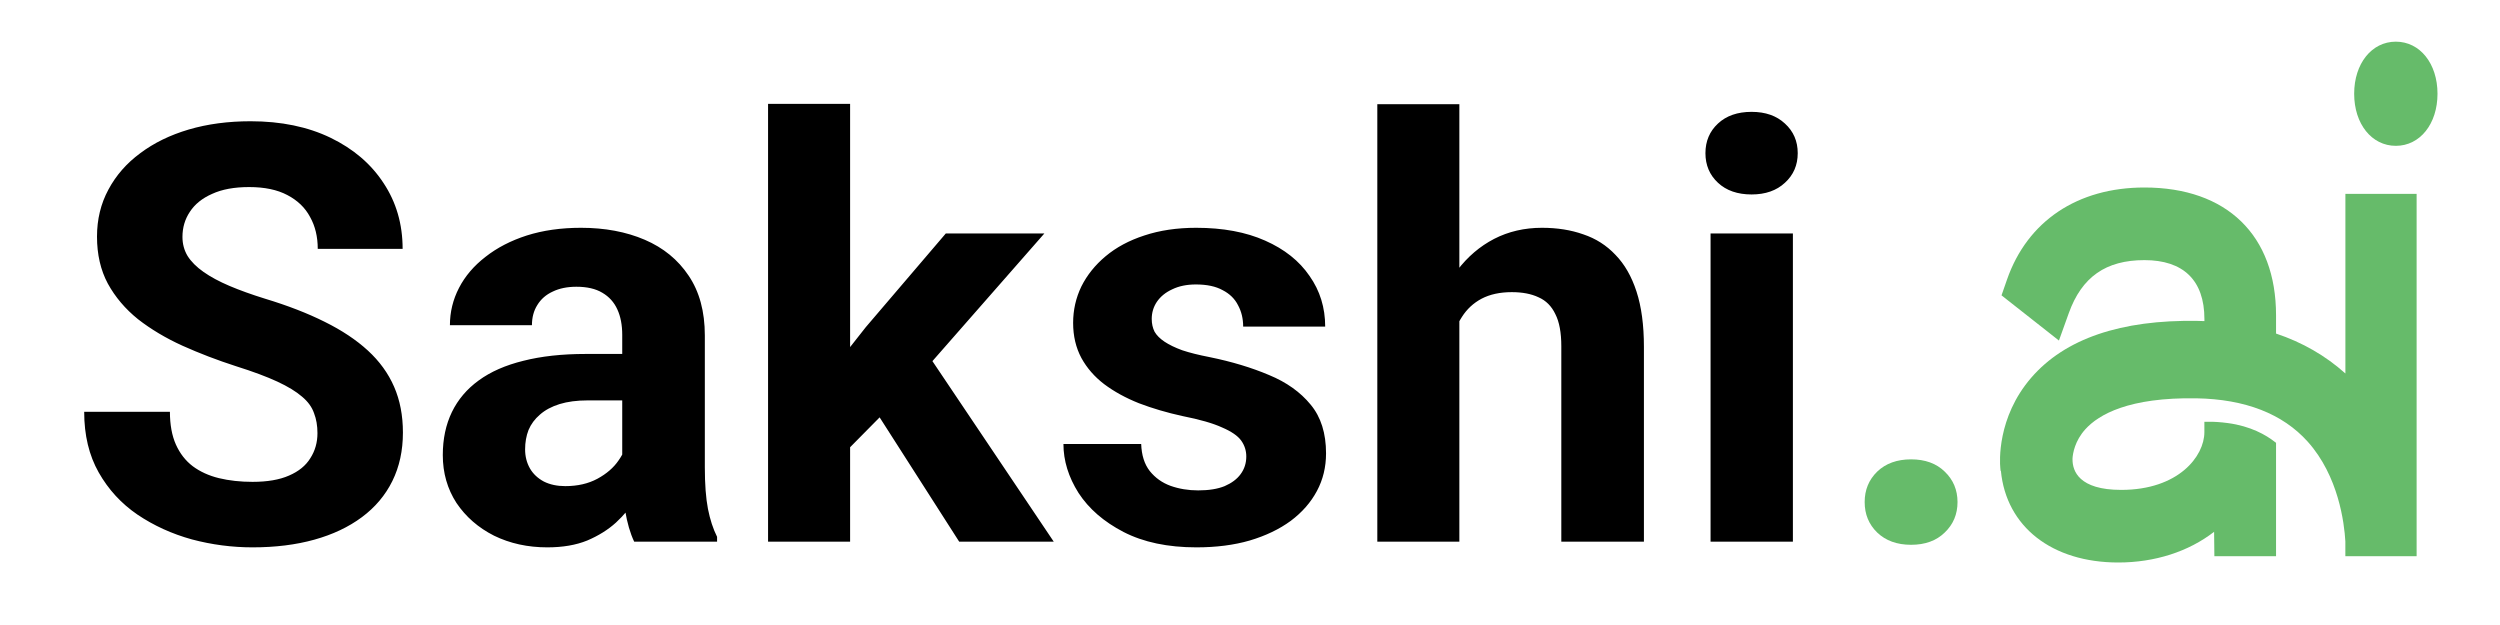<svg width="120" height="30" viewBox="0 0 120 30" fill="none" xmlns="http://www.w3.org/2000/svg">
<path d="M115 2C113.841 2 113 3.052 113 4.5C113 5.948 113.841 7 115 7C116.159 7 117 5.948 117 4.5C117 3.052 116.159 2 115 2Z" fill="#66BB6A"/>
<path d="M116 9.305H112.579V17.927C111.63 17.076 110.512 16.432 109.25 16.011V15.134C109.25 11.293 106.889 9 102.933 9C99.719 9 97.316 10.611 96.337 13.419L96.073 14.177L98.829 16.346L99.302 15.03C99.925 13.295 101.08 12.486 102.933 12.486C104.787 12.486 105.812 13.439 105.812 15.316V15.413C105.701 15.408 105.59 15.405 105.479 15.403C101.798 15.341 99.113 16.26 97.498 18.132C95.846 20.047 95.991 22.198 96.013 22.436L96.028 22.601H96.043C96.3 25.28 98.492 27 101.677 27C103.431 27 105.051 26.478 106.277 25.526L106.29 26.696H109.25V21.255L109.185 21.206C108.767 20.879 108.037 20.456 106.939 20.308C106.595 20.262 106.266 20.238 105.963 20.245H105.81V20.745C105.81 21.896 104.572 23.515 101.817 23.515C99.784 23.515 99.481 22.602 99.481 22.058V22.002C99.497 21.757 99.593 21.16 100.098 20.603C100.74 19.895 102.184 19.066 105.422 19.119C107.767 19.159 109.566 19.859 110.771 21.201C112.248 22.848 112.527 25.103 112.577 25.986V26.698H115.998V9.305H116Z" fill="#66BB6A"/>
<path d="M15.238 20.791C15.238 20.436 15.184 20.116 15.074 19.834C14.974 19.542 14.783 19.278 14.5 19.041C14.217 18.795 13.821 18.553 13.31 18.316C12.8 18.079 12.139 17.833 11.328 17.578C10.426 17.287 9.569 16.958 8.758 16.594C7.956 16.229 7.245 15.805 6.625 15.322C6.014 14.83 5.531 14.26 5.176 13.613C4.829 12.966 4.656 12.214 4.656 11.357C4.656 10.528 4.839 9.776 5.203 9.102C5.568 8.418 6.078 7.835 6.734 7.352C7.391 6.859 8.165 6.481 9.059 6.217C9.961 5.952 10.95 5.82 12.025 5.82C13.493 5.82 14.773 6.085 15.867 6.613C16.961 7.142 17.809 7.867 18.41 8.787C19.021 9.708 19.326 10.76 19.326 11.945H15.252C15.252 11.362 15.129 10.852 14.883 10.414C14.646 9.967 14.281 9.617 13.789 9.361C13.306 9.106 12.695 8.979 11.957 8.979C11.246 8.979 10.654 9.088 10.18 9.307C9.706 9.516 9.35 9.803 9.113 10.168C8.876 10.523 8.758 10.925 8.758 11.371C8.758 11.708 8.84 12.014 9.004 12.287C9.177 12.56 9.432 12.816 9.77 13.053C10.107 13.29 10.521 13.513 11.014 13.723C11.506 13.932 12.075 14.137 12.723 14.338C13.807 14.666 14.76 15.035 15.58 15.445C16.41 15.855 17.102 16.316 17.658 16.826C18.214 17.337 18.634 17.915 18.916 18.562C19.199 19.21 19.34 19.943 19.34 20.764C19.34 21.63 19.171 22.404 18.834 23.088C18.497 23.771 18.009 24.35 17.371 24.824C16.733 25.298 15.972 25.658 15.088 25.904C14.204 26.15 13.215 26.273 12.121 26.273C11.137 26.273 10.166 26.146 9.209 25.891C8.252 25.626 7.382 25.23 6.598 24.701C5.823 24.172 5.203 23.498 4.738 22.678C4.273 21.857 4.041 20.887 4.041 19.766H8.156C8.156 20.385 8.252 20.91 8.443 21.338C8.635 21.766 8.904 22.113 9.25 22.377C9.605 22.641 10.025 22.833 10.508 22.951C11 23.07 11.538 23.129 12.121 23.129C12.832 23.129 13.415 23.029 13.871 22.828C14.336 22.628 14.678 22.35 14.896 21.994C15.124 21.639 15.238 21.238 15.238 20.791ZM29.867 22.664V16.074C29.867 15.6 29.79 15.195 29.635 14.857C29.48 14.511 29.238 14.242 28.91 14.051C28.591 13.859 28.176 13.764 27.666 13.764C27.229 13.764 26.85 13.841 26.531 13.996C26.212 14.142 25.966 14.356 25.793 14.639C25.62 14.912 25.533 15.236 25.533 15.609H21.596C21.596 14.98 21.741 14.383 22.033 13.818C22.325 13.253 22.749 12.757 23.305 12.328C23.861 11.891 24.521 11.549 25.287 11.303C26.062 11.057 26.928 10.934 27.885 10.934C29.033 10.934 30.054 11.125 30.947 11.508C31.84 11.891 32.542 12.465 33.053 13.23C33.572 13.996 33.832 14.953 33.832 16.102V22.432C33.832 23.243 33.882 23.908 33.982 24.428C34.083 24.938 34.228 25.385 34.42 25.768V26H30.441C30.25 25.599 30.104 25.098 30.004 24.496C29.913 23.885 29.867 23.275 29.867 22.664ZM30.387 16.99L30.414 19.219H28.213C27.693 19.219 27.242 19.278 26.859 19.396C26.477 19.515 26.162 19.684 25.916 19.902C25.67 20.112 25.488 20.358 25.369 20.641C25.26 20.923 25.205 21.233 25.205 21.57C25.205 21.908 25.283 22.213 25.438 22.486C25.592 22.751 25.816 22.96 26.107 23.115C26.399 23.261 26.741 23.334 27.133 23.334C27.725 23.334 28.24 23.215 28.678 22.979C29.115 22.741 29.453 22.45 29.689 22.104C29.936 21.757 30.063 21.429 30.072 21.119L31.111 22.787C30.965 23.161 30.765 23.548 30.51 23.949C30.264 24.35 29.949 24.729 29.566 25.084C29.184 25.43 28.723 25.717 28.186 25.945C27.648 26.164 27.01 26.273 26.271 26.273C25.333 26.273 24.48 26.087 23.715 25.713C22.958 25.33 22.357 24.806 21.91 24.141C21.473 23.466 21.254 22.701 21.254 21.844C21.254 21.069 21.4 20.381 21.691 19.779C21.983 19.178 22.412 18.672 22.977 18.262C23.551 17.842 24.266 17.528 25.123 17.318C25.98 17.1 26.973 16.99 28.104 16.99H30.387ZM40.805 4.986V26H36.867V4.986H40.805ZM50.129 11.207L43.703 18.535L40.258 22.021L38.822 19.178L41.557 15.705L45.398 11.207H50.129ZM46.041 26L41.666 19.164L44.387 16.785L50.58 26H46.041ZM59.822 21.912C59.822 21.63 59.74 21.374 59.576 21.146C59.412 20.919 59.107 20.709 58.66 20.518C58.223 20.317 57.589 20.135 56.76 19.971C56.012 19.807 55.315 19.602 54.668 19.355C54.03 19.1 53.474 18.795 53 18.439C52.535 18.084 52.171 17.665 51.906 17.182C51.642 16.689 51.51 16.129 51.51 15.5C51.51 14.88 51.642 14.297 51.906 13.75C52.18 13.203 52.567 12.72 53.068 12.301C53.579 11.872 54.199 11.54 54.928 11.303C55.666 11.057 56.495 10.934 57.416 10.934C58.701 10.934 59.804 11.139 60.725 11.549C61.654 11.959 62.365 12.524 62.857 13.244C63.359 13.955 63.609 14.766 63.609 15.678H59.672C59.672 15.295 59.59 14.953 59.426 14.652C59.271 14.342 59.025 14.101 58.688 13.928C58.359 13.745 57.931 13.654 57.402 13.654C56.965 13.654 56.587 13.732 56.268 13.887C55.949 14.033 55.703 14.233 55.529 14.488C55.365 14.734 55.283 15.008 55.283 15.309C55.283 15.537 55.329 15.742 55.42 15.924C55.52 16.097 55.68 16.256 55.898 16.402C56.117 16.548 56.4 16.685 56.746 16.812C57.102 16.931 57.539 17.04 58.059 17.141C59.125 17.359 60.078 17.646 60.916 18.002C61.755 18.348 62.42 18.822 62.912 19.424C63.404 20.016 63.65 20.796 63.65 21.762C63.65 22.418 63.505 23.02 63.213 23.566C62.921 24.113 62.502 24.592 61.955 25.002C61.408 25.403 60.752 25.717 59.986 25.945C59.23 26.164 58.378 26.273 57.43 26.273C56.053 26.273 54.887 26.027 53.93 25.535C52.982 25.043 52.262 24.419 51.77 23.662C51.286 22.896 51.045 22.113 51.045 21.311H54.777C54.796 21.848 54.932 22.281 55.188 22.609C55.452 22.938 55.785 23.174 56.185 23.32C56.596 23.466 57.038 23.539 57.512 23.539C58.022 23.539 58.446 23.471 58.783 23.334C59.12 23.188 59.376 22.997 59.549 22.76C59.731 22.514 59.822 22.231 59.822 21.912ZM70.049 5V26H66.111V5H70.049ZM69.488 18.084H68.408C68.417 17.054 68.554 16.106 68.818 15.24C69.083 14.365 69.461 13.609 69.953 12.971C70.445 12.324 71.033 11.822 71.717 11.467C72.409 11.111 73.175 10.934 74.014 10.934C74.743 10.934 75.404 11.038 75.996 11.248C76.598 11.449 77.113 11.777 77.541 12.232C77.978 12.679 78.316 13.267 78.553 13.996C78.79 14.725 78.908 15.609 78.908 16.648V26H74.943V16.621C74.943 15.965 74.848 15.45 74.656 15.076C74.474 14.693 74.205 14.425 73.85 14.27C73.503 14.105 73.075 14.023 72.564 14.023C71.999 14.023 71.516 14.128 71.115 14.338C70.723 14.547 70.409 14.839 70.172 15.213C69.935 15.578 69.762 16.006 69.652 16.498C69.543 16.99 69.488 17.519 69.488 18.084ZM86.059 11.207V26H82.107V11.207H86.059ZM81.861 7.352C81.861 6.777 82.062 6.303 82.463 5.93C82.864 5.556 83.402 5.369 84.076 5.369C84.742 5.369 85.275 5.556 85.676 5.93C86.086 6.303 86.291 6.777 86.291 7.352C86.291 7.926 86.086 8.4 85.676 8.773C85.275 9.147 84.742 9.334 84.076 9.334C83.402 9.334 82.864 9.147 82.463 8.773C82.062 8.4 81.861 7.926 81.861 7.352Z" fill="black"/>
<path d="M89.504 24.1C89.504 23.516 89.704 23.029 90.106 22.637C90.516 22.245 91.058 22.049 91.732 22.049C92.407 22.049 92.945 22.245 93.346 22.637C93.756 23.029 93.961 23.516 93.961 24.1C93.961 24.683 93.756 25.171 93.346 25.562C92.945 25.954 92.407 26.15 91.732 26.15C91.058 26.15 90.516 25.954 90.106 25.562C89.704 25.171 89.504 24.683 89.504 24.1Z" fill="#66BB6A"/>
</svg>
